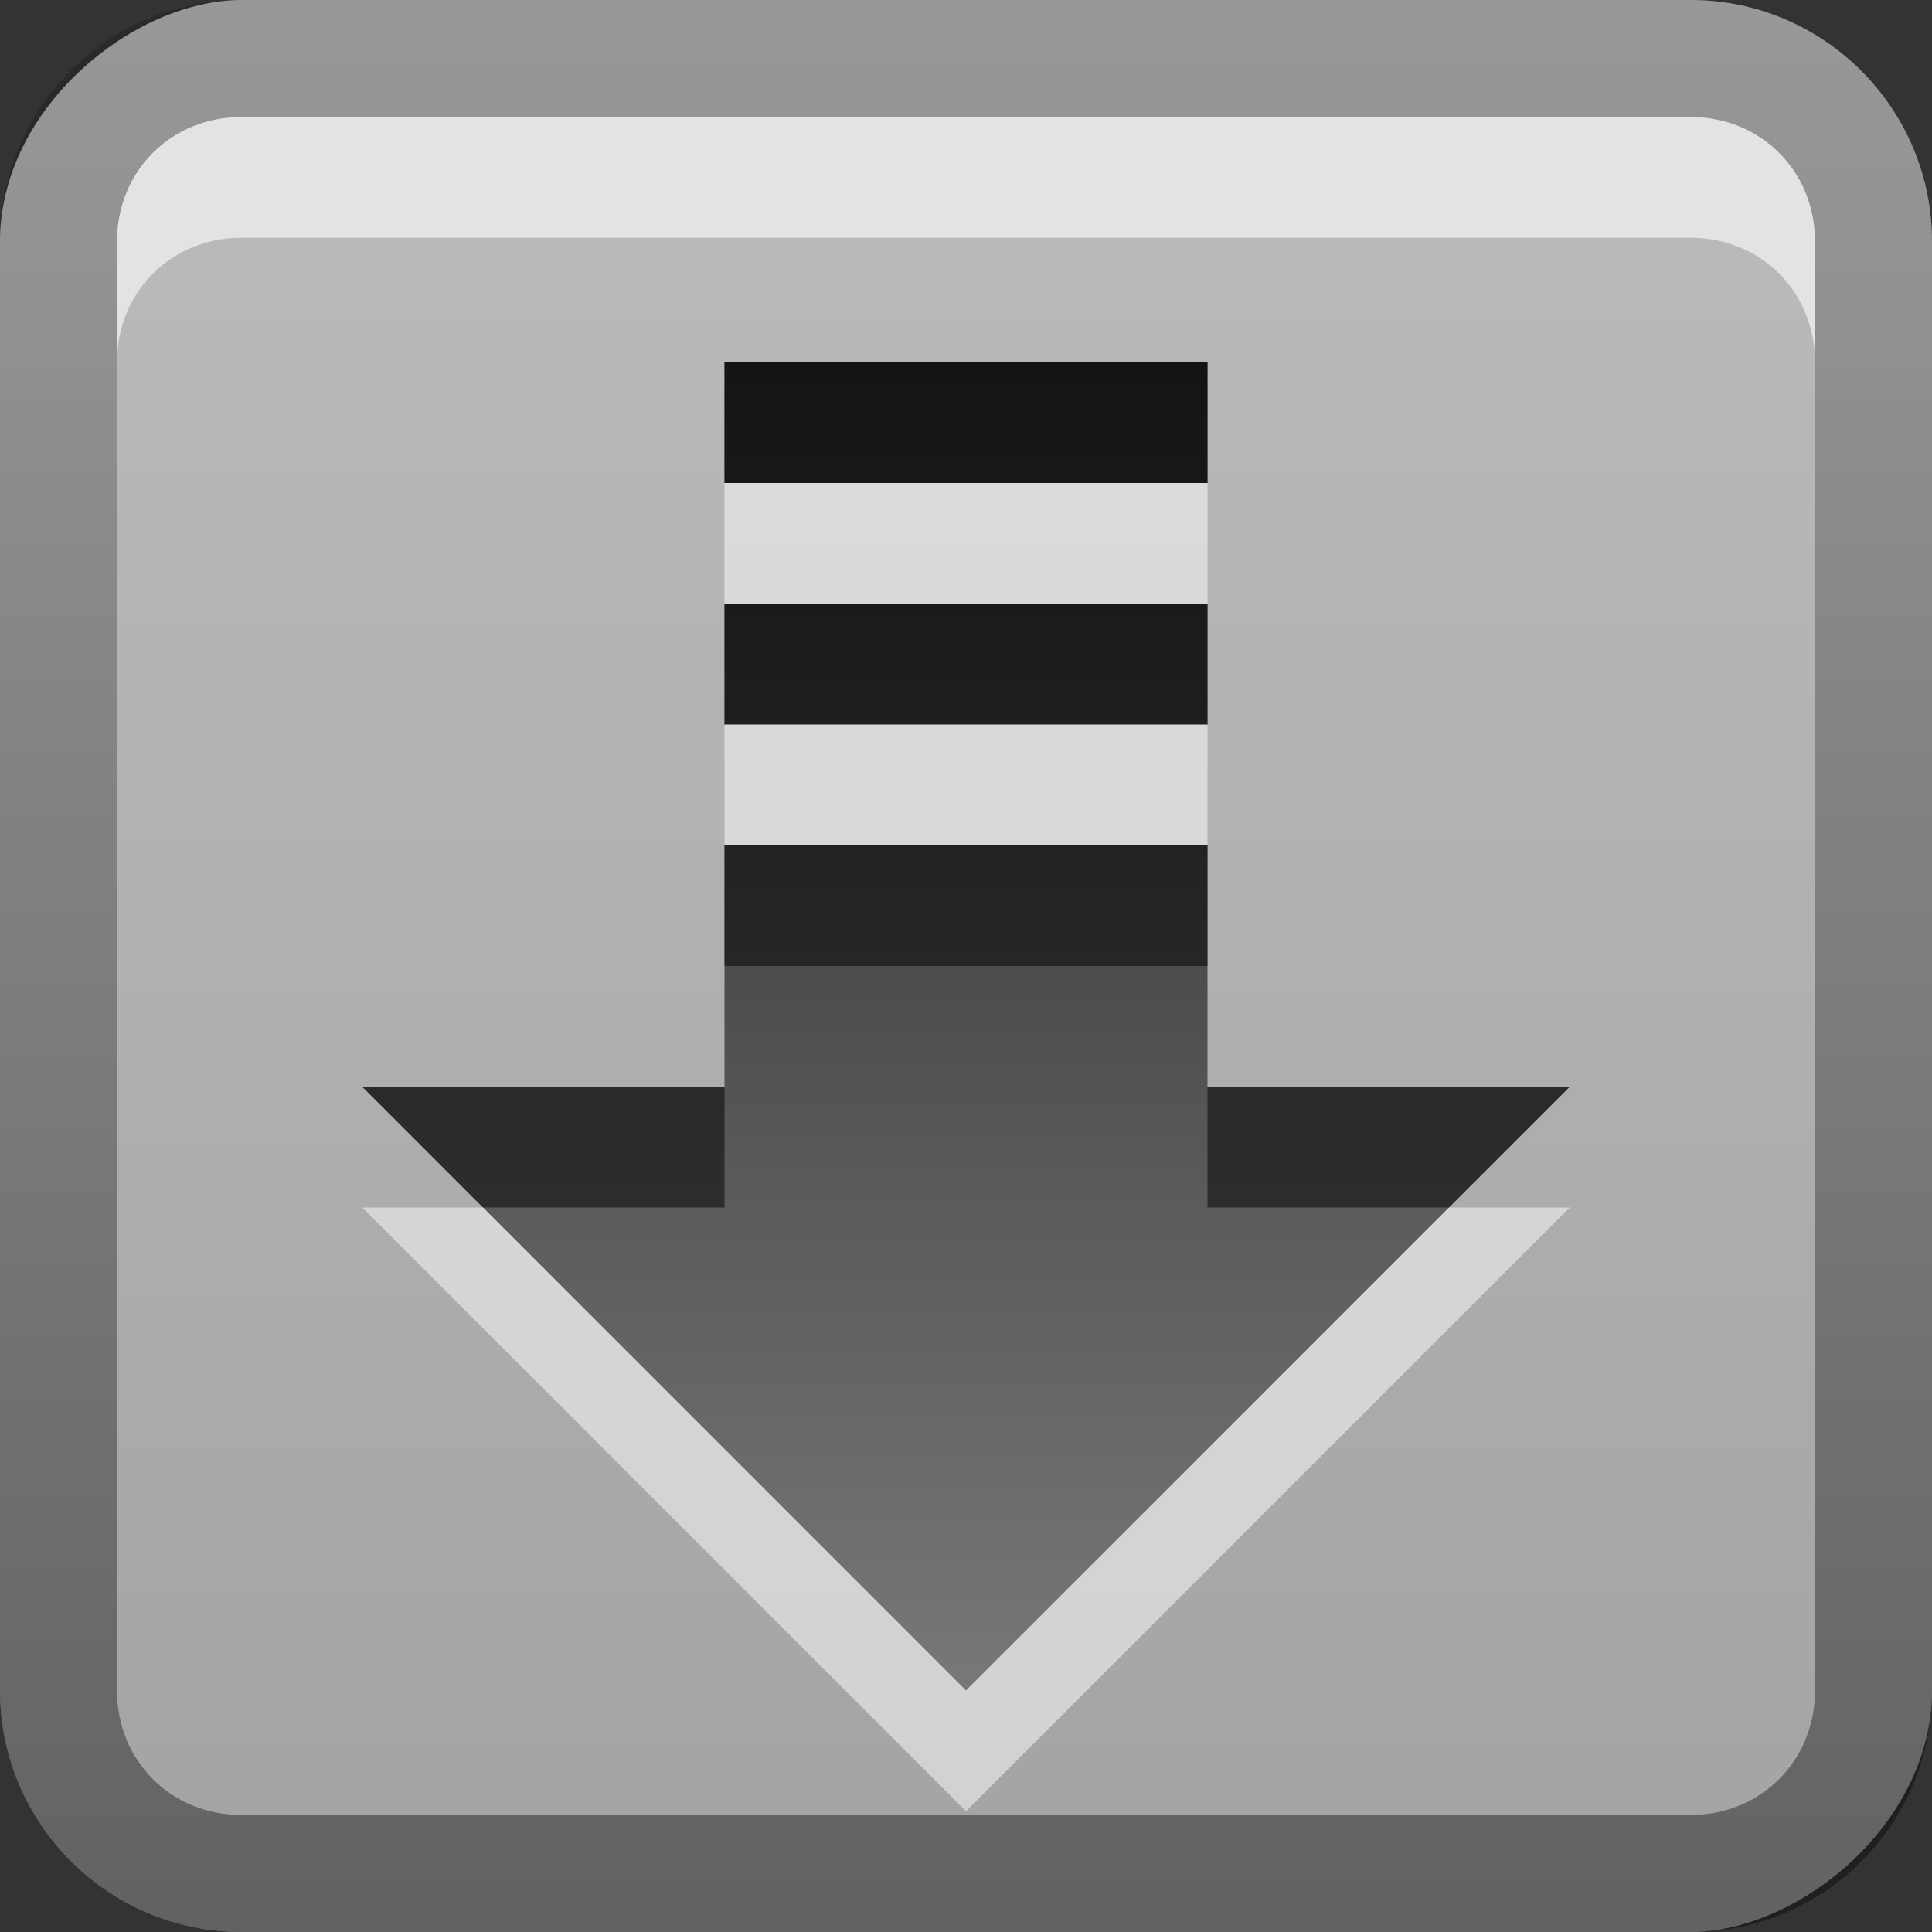 <?xml version="1.0" encoding="UTF-8"?>
<svg id="svg2" width="16" height="16" version="1.0" xmlns="http://www.w3.org/2000/svg" xmlns:cc="http://creativecommons.org/ns#" xmlns:dc="http://purl.org/dc/elements/1.1/" xmlns:rdf="http://www.w3.org/1999/02/22-rdf-syntax-ns#" xmlns:xlink="http://www.w3.org/1999/xlink">
 <rect width="100%" height="100%" fill="#333333" stroke="none"/>
 <defs id="defs4">
  <linearGradient id="linearGradient2870" x1="10" x2="10" y1="-1.536" y2="11.503" gradientTransform="translate(-20.536 6.536)" gradientUnits="userSpaceOnUse" xlink:href="#linearGradient4036"/>
  <linearGradient id="linearGradient4036" x1="11.64" x2="11.64" y1="4.078" y2="17.924" gradientUnits="userSpaceOnUse">
   <stop id="stop4038" stop-color="#282828" offset="0"/>
   <stop id="stop4040" stop-color="#787878" offset="1"/>
  </linearGradient>
  <linearGradient id="linearGradient3629-5" x2="29.017" y1="8" y2="8" gradientTransform="matrix(0 -1 1 0 .464 19)" gradientUnits="userSpaceOnUse">
   <stop id="stop3330" offset="0"/>
   <stop id="stop3333" stop-opacity="0" offset="1"/>
  </linearGradient>
  <linearGradient id="linearGradient3117" x1="1" x2="15" y1="9" y2="9" gradientTransform="translate(-20 -1.536)" gradientUnits="userSpaceOnUse">
   <stop id="stop3189" stop-color="#c8c8c8" offset="0"/>
   <stop id="stop3191" stop-color="#e6e6e6" offset="1"/>
  </linearGradient>
  <linearGradient id="linearGradient3065" x1="10" x2="10" y1="-.536" y2="10.464" gradientTransform="translate(-.536 6.536)" gradientUnits="userSpaceOnUse" xlink:href="#linearGradient4036"/>
 </defs>
 <g id="layer3" transform="translate(-.464 -3)">
  <path id="path4542" d="m-14.723 3a0.99 0.99 0 0 0-0.812 1v1a0.99 0.99 0 0 0 0.156 0.5 0.99 0.99 0 0 0-0.156 0.5v2a0.99 0.99 0 0 0 0.156 0.5 0.99 0.99 0 0 0-0.156 0.5v2h-2a0.99 0.99 0 0 0-0.688 1.688l6 6a0.99 0.99 0 0 0 1.375 0l6-6a0.99 0.99 0 0 0-0.688-1.688h-2v-2a0.99 0.99 0 0 0-0.156-0.469 0.99 0.99 0 0 0 0-0.031 0.99 0.99 0 0 0 0.156-0.5v-2a0.99 0.99 0 0 0-0.156-0.469 0.99 0.99 0 0 0 0-0.031 0.99 0.99 0 0 0 0.156-0.5v-1a0.99 0.99 0 0 0-1-1h-6a0.99 0.99 0 0 0-0.094 0 0.99 0.99 0 0 0-0.094 0zm0.188 1h6v1h-6v-1zm0 2h6v2h-6v-2zm0 3h6v3h3l-6 6-6-6h3v-3z" fill="#fff" opacity=".15"/>
  <path id="path2861" d="m-14.536 4v1h6v-1h-6zm0 2v2h6v-2h-6zm0 3v3h-3l6 6 6-6h-3v-3h-6z" fill="url(#linearGradient2870)"/>
  <path id="path2872" d="m-14.536 4v1h6v-1h-6zm0 2v1h6v-1h-6zm0 3v1h6v-1h-6zm-3 3 1 1h2v-1h-3zm9 0v1h2l1-1h-3z" opacity=".5"/>
  <path id="path3653" d="m-14.536 5v1h6v-1h-6zm0 3v1h6v-1h-6zm-3 5 6 6 6-6h-1l-5 5-5-5h-1z" fill="#fff" opacity=".3"/>
  <rect id="rect3196" transform="rotate(-90)" x="-19" y=".464" width="16" height="16" rx="2" ry="2" fill="url(#linearGradient3117)" opacity=".75"/>
  <path id="rect2835" d="m0.464 17c0 1.108 0.892 2 2 2h12c1.108 0 2-0.892 2-2v-12c0-1.108-0.892-2-2-2h-12c-1.108 0-2 0.892-2 2v12zm0.969 0v-12c0-0.583 0.448-1.031 1.031-1.031h12c0.583 0 1.031 0.448 1.031 1.031v12c0 0.583-0.448 1.031-1.031 1.031h-12c-0.583 0-1.031-0.448-1.031-1.031z" fill="url(#linearGradient3629-5)" opacity=".4"/>
  <path id="path2843" d="m2.464 3.969c-0.583 0-1.031 0.448-1.031 1.031v1c0-0.583 0.448-1.031 1.031-1.031h12c0.583 0 1.031 0.448 1.031 1.031v-1c0-0.583-0.448-1.031-1.031-1.031h-12z" fill="#fff" opacity=".6"/>
  <path id="path3063" d="m6.464 6v1h4v-1zm0 2v1h4v-1zm0 2v2h-3l5 5 5-5h-3v-2z" fill="url(#linearGradient3065)"/>
  <path id="path3067" transform="translate(.464 3)" d="m6 3v1h4v-1h-4zm0 2v1h4v-1h-4zm0 2v1h4v-1h-4zm-3 2 1 1h2v-1h-3zm7 0v1h2l1-1h-3z" opacity=".5"/>
  <path id="path3844" transform="translate(.464 3)" d="m6 4v1h4v-1h-4zm0 2v1h4v-1h-4zm-3 4 5 5 5-5h-1l-4 4-4-4h-1z" fill="#fff" opacity=".5"/>
 </g>
</svg>
